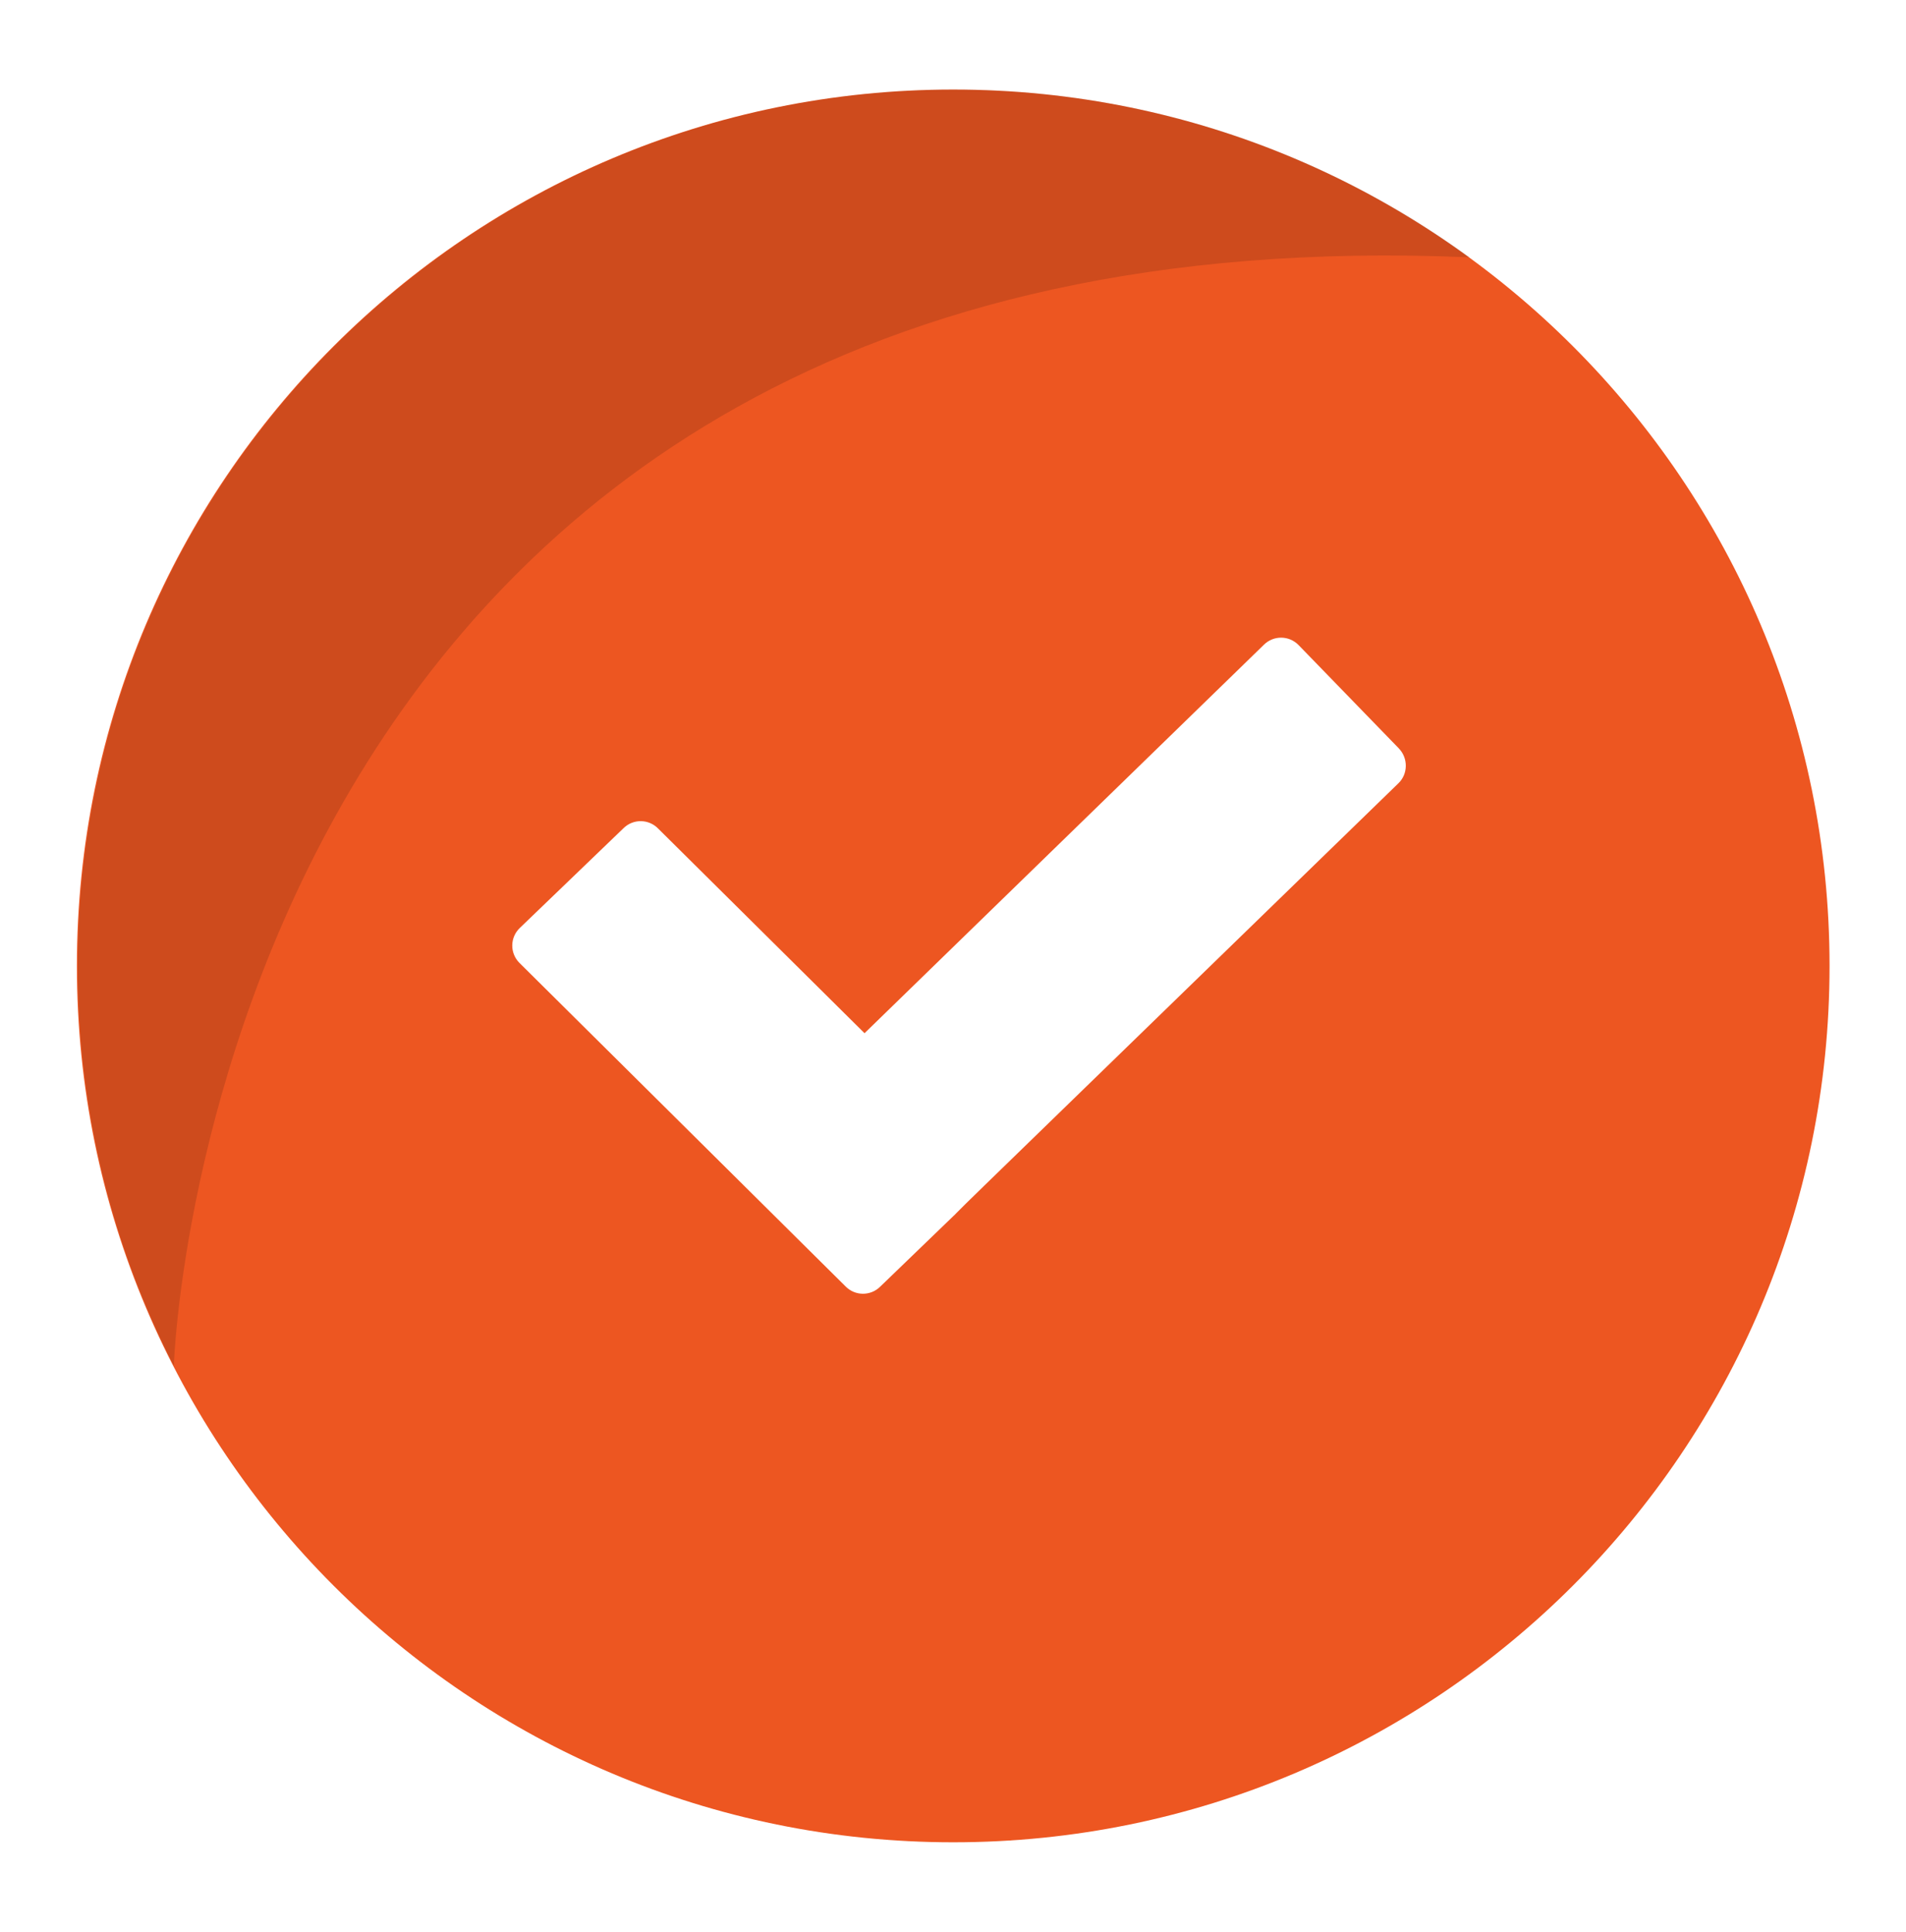<?xml version="1.0" encoding="utf-8"?>
<!-- Generator: Adobe Illustrator 23.0.1, SVG Export Plug-In . SVG Version: 6.00 Build 0)  -->
<svg version="1.1" id="Layer_1" xmlns="http://www.w3.org/2000/svg" xmlns:xlink="http://www.w3.org/1999/xlink" x="0px" y="0px"
	 viewBox="0 0 43.63 44.22" style="enable-background:new 0 0 43.63 44.22;" xml:space="preserve">
<style type="text/css">
	.st0{fill:#ED5621;}
	.st1{opacity:0.13;enable-background:new    ;}
</style>
<path class="st0" d="M21.82,2.05c-11.08,0-20.06,8.98-20.06,20.06c0,11.08,8.98,20.06,20.06,20.06c11.08,0,20.06-8.98,20.06-20.06
	C41.88,11.03,32.9,2.05,21.82,2.05z M32.01,17.93l-9.49,9.22l-0.01,0.01l-0.4,0.39l-0.25,0.25c0,0.01-0.01,0.01-0.01,0.01l-1.7,1.64
	c-0.22,0.22-0.58,0.22-0.8-0.01l-7.46-7.4c-0.22-0.22-0.22-0.58,0.01-0.8l2.37-2.28c0.22-0.22,0.58-0.22,0.8,0.01l4.72,4.68
	l9.14-8.89c0.22-0.22,0.58-0.22,0.8,0.01l2.29,2.36C32.24,17.36,32.23,17.72,32.01,17.93z"/>
<path id="shadow" class="st1" d="M33.64,5.89C4.93,4.66,3.98,31.07,3.98,31.26c-1.41-2.74-2.2-5.85-2.2-9.15
	c0-11.08,8.98-20.06,20.06-20.06C26.25,2.05,30.33,3.48,33.64,5.89z"/>
</svg>
